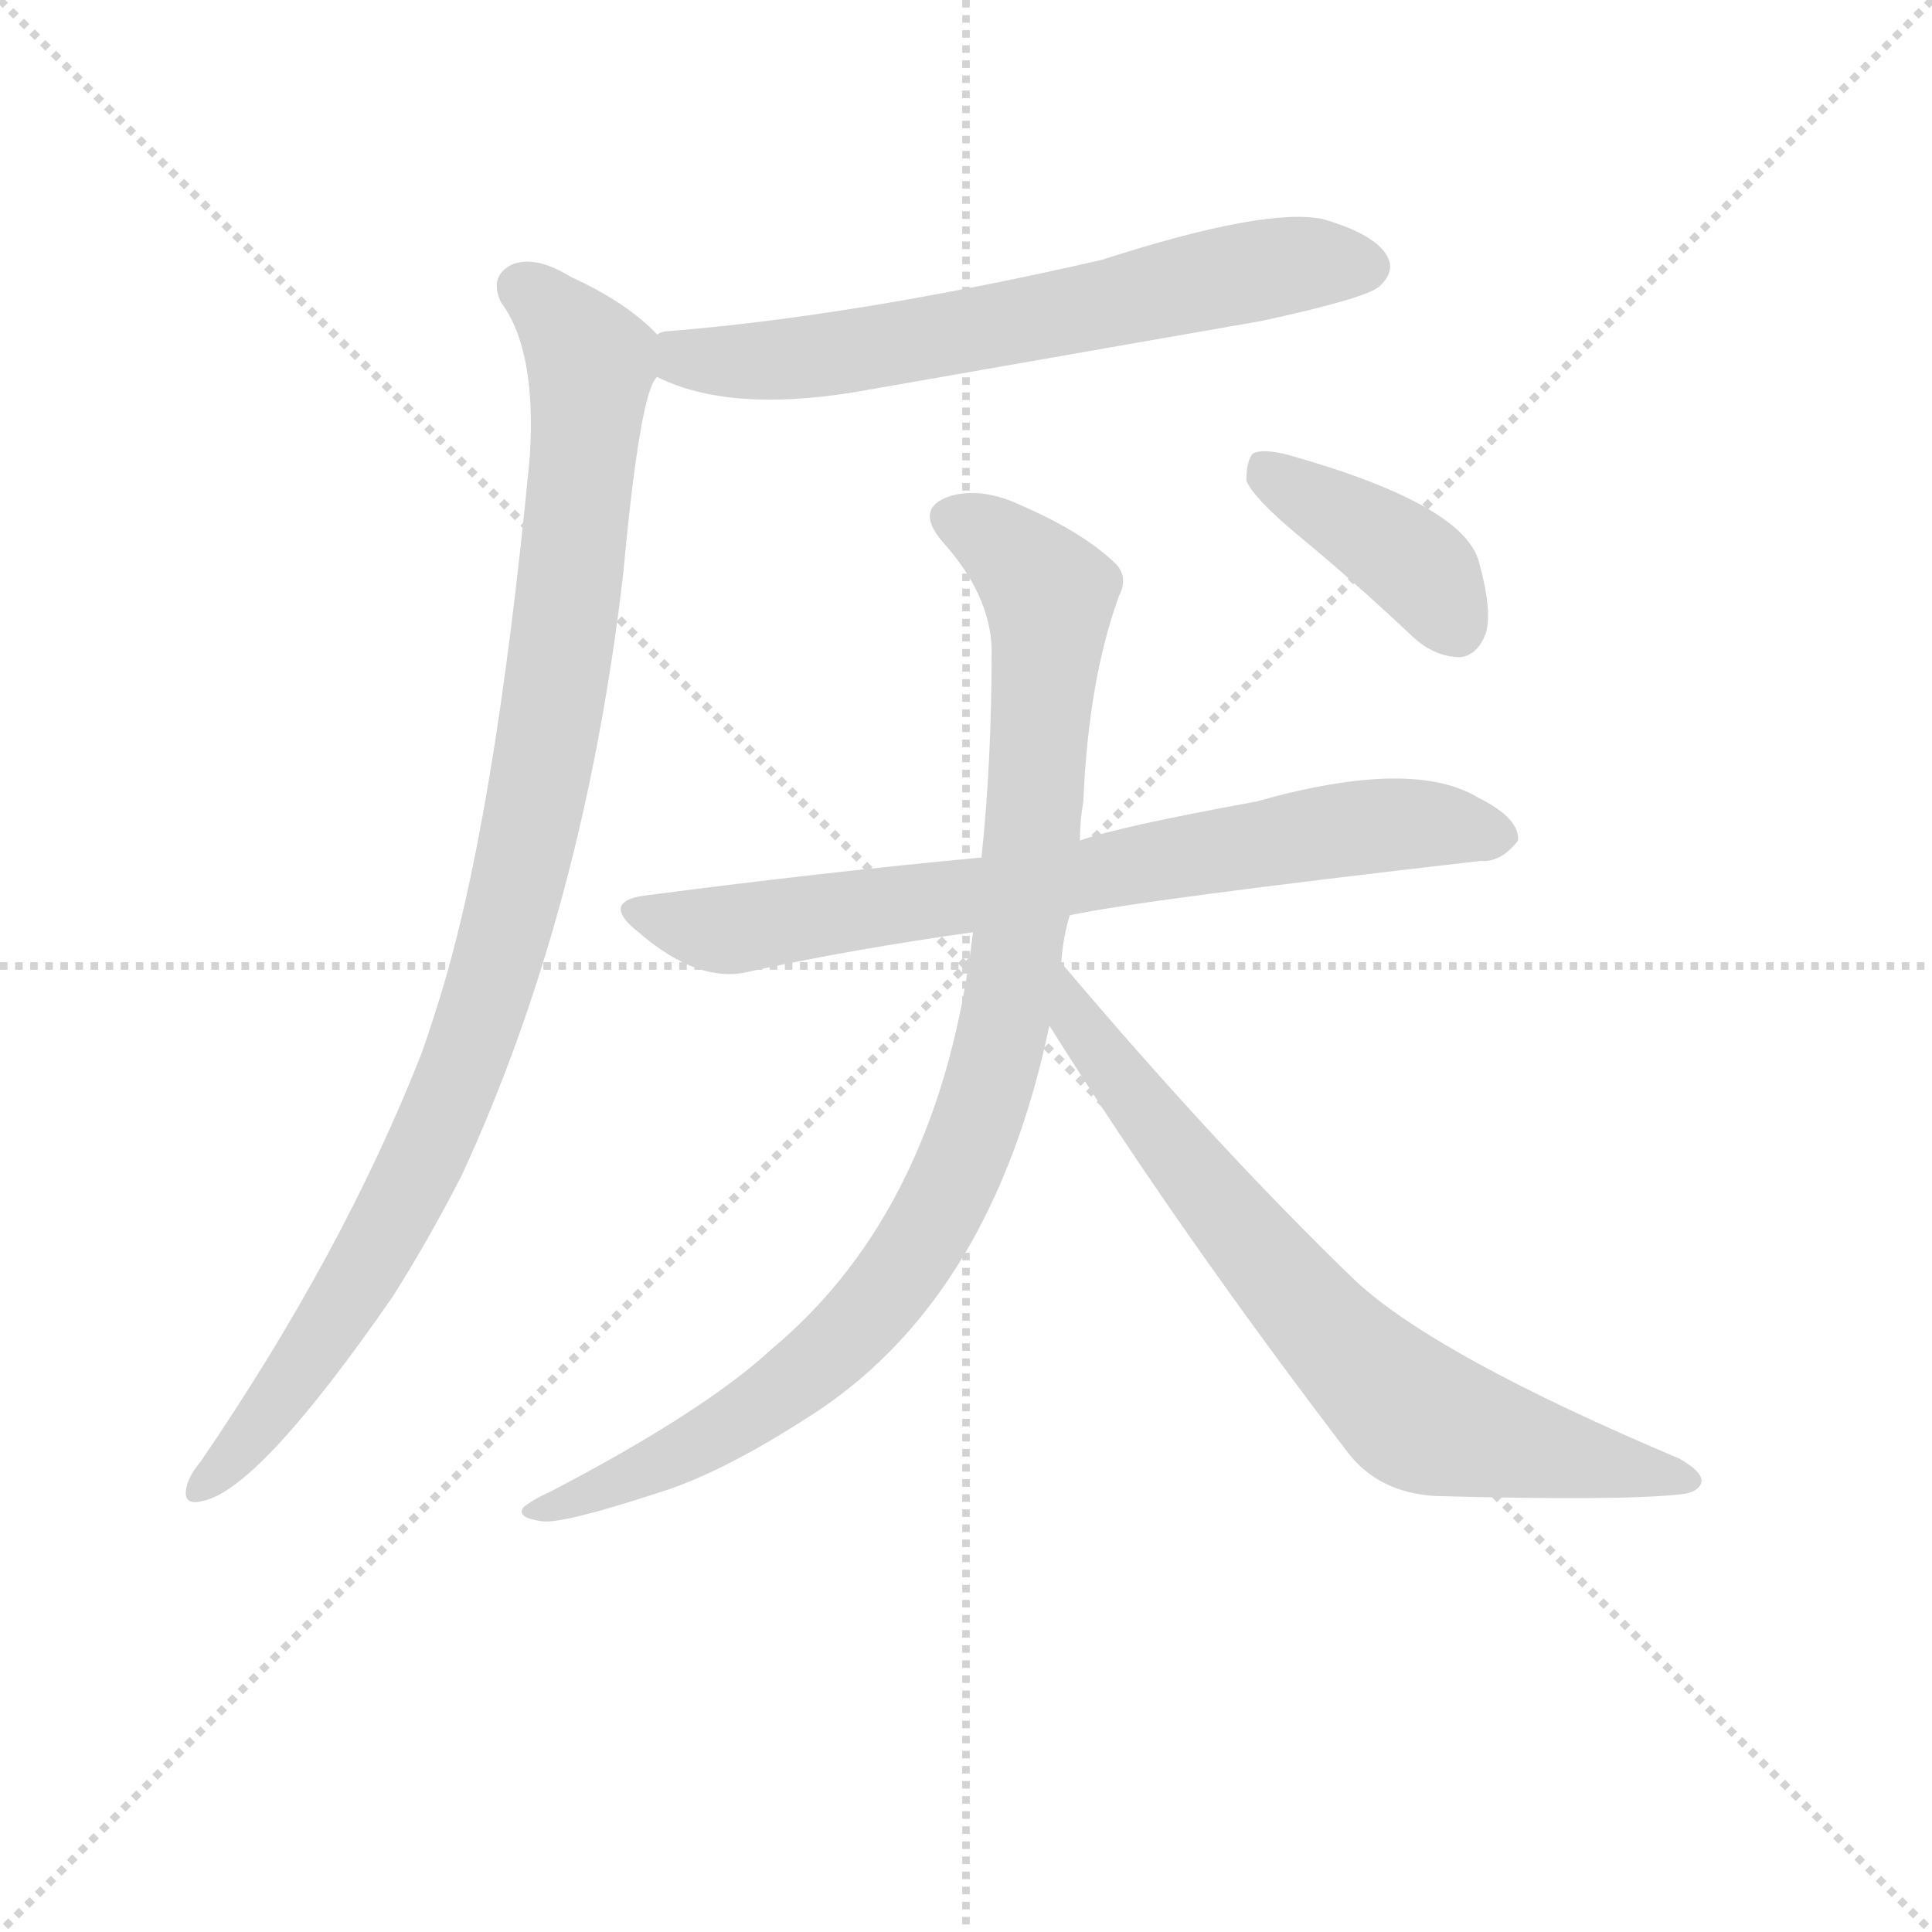 <svg version="1.1" viewBox="0 0 1024 1024" xmlns="http://www.w3.org/2000/svg">
  <g stroke="lightgray" stroke-dasharray="1,1" stroke-width="1" transform="scale(4, 4)">
    <line x1="0" y1="0" x2="256" y2="256"></line>
    <line x1="256" y1="0" x2="0" y2="256"></line>
    <line x1="128" y1="0" x2="128" y2="256"></line>
    <line x1="0" y1="128" x2="256" y2="128"></line>
  </g>
  <g transform="scale(0.9, -0.9) translate(50, -830)">
    <style type="text/css">
      
        @keyframes keyframes0 {
          from {
            stroke: blue;
            stroke-dashoffset: 675;
            stroke-width: 128;
          }
          69% {
            animation-timing-function: step-end;
            stroke: blue;
            stroke-dashoffset: 0;
            stroke-width: 128;
          }
          to {
            stroke: black;
            stroke-width: 1024;
          }
        }
        #make-me-a-hanzi-animation-0 {
          animation: keyframes0 0.799s both;
          animation-delay: 0s;
          animation-timing-function: linear;
        }
      
        @keyframes keyframes1 {
          from {
            stroke: blue;
            stroke-dashoffset: 1032;
            stroke-width: 128;
          }
          77% {
            animation-timing-function: step-end;
            stroke: blue;
            stroke-dashoffset: 0;
            stroke-width: 128;
          }
          to {
            stroke: black;
            stroke-width: 1024;
          }
        }
        #make-me-a-hanzi-animation-1 {
          animation: keyframes1 1.09s both;
          animation-delay: 0.799s;
          animation-timing-function: linear;
        }
      
        @keyframes keyframes2 {
          from {
            stroke: blue;
            stroke-dashoffset: 768;
            stroke-width: 128;
          }
          71% {
            animation-timing-function: step-end;
            stroke: blue;
            stroke-dashoffset: 0;
            stroke-width: 128;
          }
          to {
            stroke: black;
            stroke-width: 1024;
          }
        }
        #make-me-a-hanzi-animation-2 {
          animation: keyframes2 0.875s both;
          animation-delay: 1.889s;
          animation-timing-function: linear;
        }
      
        @keyframes keyframes3 {
          from {
            stroke: blue;
            stroke-dashoffset: 1003;
            stroke-width: 128;
          }
          77% {
            animation-timing-function: step-end;
            stroke: blue;
            stroke-dashoffset: 0;
            stroke-width: 128;
          }
          to {
            stroke: black;
            stroke-width: 1024;
          }
        }
        #make-me-a-hanzi-animation-3 {
          animation: keyframes3 1.066s both;
          animation-delay: 2.764s;
          animation-timing-function: linear;
        }
      
        @keyframes keyframes4 {
          from {
            stroke: blue;
            stroke-dashoffset: 755;
            stroke-width: 128;
          }
          71% {
            animation-timing-function: step-end;
            stroke: blue;
            stroke-dashoffset: 0;
            stroke-width: 128;
          }
          to {
            stroke: black;
            stroke-width: 1024;
          }
        }
        #make-me-a-hanzi-animation-4 {
          animation: keyframes4 0.864s both;
          animation-delay: 3.83s;
          animation-timing-function: linear;
        }
      
        @keyframes keyframes5 {
          from {
            stroke: blue;
            stroke-dashoffset: 408;
            stroke-width: 128;
          }
          57% {
            animation-timing-function: step-end;
            stroke: blue;
            stroke-dashoffset: 0;
            stroke-width: 128;
          }
          to {
            stroke: black;
            stroke-width: 1024;
          }
        }
        #make-me-a-hanzi-animation-5 {
          animation: keyframes5 0.582s both;
          animation-delay: 4.695s;
          animation-timing-function: linear;
        }
      
    </style>
    
      <path d="M 337 608 Q 379 587 453 599 L 693 641 Q 753 654 762 661 Q 772 670 767 679 Q 760 692 729 701 Q 695 708 599 677 Q 455 644 344 635 Q 340 635 337 633 C 308 627 309 620 337 608 Z" fill="lightgray"></path>
    
      <path d="M 337 633 Q 319 652 286 667 Q 265 680 251 674 Q 238 667 245 652 Q 266 624 262 561 Q 241 341 207 236 Q 203 223 198 209 Q 152 92 68 -31 Q 62 -38 60 -45 Q 57 -57 69 -54 Q 102 -48 181 66 Q 202 99 222 138 Q 294 294 317 492 Q 327 600 337 608 C 344 627 344 627 337 633 Z" fill="lightgray"></path>
    
      <path d="M 580 291 Q 622 300 822 323 Q 834 322 844 335 Q 845 348 821 360 Q 782 384 690 358 Q 608 343 586 335 L 528 325 Q 432 316 333 303 Q 302 300 326 281 Q 362 250 392 258 Q 452 271 523 281 L 580 291 Z" fill="lightgray"></path>
    
      <path d="M 575 263 Q 576 278 580 291 L 586 335 Q 586 347 588 358 Q 591 430 609 479 Q 615 491 606 499 Q 587 517 550 533 Q 528 543 510 538 Q 488 531 505 511 Q 533 480 534 448 Q 534 381 528 325 L 523 281 Q 504 119 405 36 Q 365 -1 275 -48 Q 262 -54 258 -58 Q 254 -64 270 -66 Q 283 -67 338 -49 Q 377 -37 433 0 Q 535 69 568 226 L 575 263 Z" fill="lightgray"></path>
    
      <path d="M 568 226 Q 644 105 745 -27 Q 763 -49 795 -51 Q 904 -54 940 -50 Q 950 -49 952 -43 Q 953 -37 939 -29 Q 797 31 749 75 Q 668 153 575 263 C 556 286 552 251 568 226 Z" fill="lightgray"></path>
    
      <path d="M 713 516 Q 747 488 782 455 Q 795 443 810 443 Q 820 444 825 457 Q 829 470 821 499 Q 812 533 709 562 Q 694 566 688 563 Q 684 559 684 547 Q 688 537 713 516 Z" fill="lightgray"></path>
    
    
      <clipPath id="make-me-a-hanzi-clip-0">
        <path d="M 337 608 Q 379 587 453 599 L 693 641 Q 753 654 762 661 Q 772 670 767 679 Q 760 692 729 701 Q 695 708 599 677 Q 455 644 344 635 Q 340 635 337 633 C 308 627 309 620 337 608 Z"></path>
      </clipPath>
      <path clip-path="url(#make-me-a-hanzi-clip-0)" d="M 343 627 L 370 617 L 441 621 L 707 674 L 755 673" fill="none" id="make-me-a-hanzi-animation-0" stroke-dasharray="547 1094" stroke-linecap="round"></path>
    
      <clipPath id="make-me-a-hanzi-clip-1">
        <path d="M 337 633 Q 319 652 286 667 Q 265 680 251 674 Q 238 667 245 652 Q 266 624 262 561 Q 241 341 207 236 Q 203 223 198 209 Q 152 92 68 -31 Q 62 -38 60 -45 Q 57 -57 69 -54 Q 102 -48 181 66 Q 202 99 222 138 Q 294 294 317 492 Q 327 600 337 608 C 344 627 344 627 337 633 Z"></path>
      </clipPath>
      <path clip-path="url(#make-me-a-hanzi-clip-1)" d="M 257 661 L 298 617 L 277 421 L 256 312 L 235 238 L 185 118 L 133 31 L 69 -45" fill="none" id="make-me-a-hanzi-animation-1" stroke-dasharray="904 1808" stroke-linecap="round"></path>
    
      <clipPath id="make-me-a-hanzi-clip-2">
        <path d="M 580 291 Q 622 300 822 323 Q 834 322 844 335 Q 845 348 821 360 Q 782 384 690 358 Q 608 343 586 335 L 528 325 Q 432 316 333 303 Q 302 300 326 281 Q 362 250 392 258 Q 452 271 523 281 L 580 291 Z"></path>
      </clipPath>
      <path clip-path="url(#make-me-a-hanzi-clip-2)" d="M 327 293 L 382 283 L 769 345 L 833 337" fill="none" id="make-me-a-hanzi-animation-2" stroke-dasharray="640 1280" stroke-linecap="round"></path>
    
      <clipPath id="make-me-a-hanzi-clip-3">
        <path d="M 575 263 Q 576 278 580 291 L 586 335 Q 586 347 588 358 Q 591 430 609 479 Q 615 491 606 499 Q 587 517 550 533 Q 528 543 510 538 Q 488 531 505 511 Q 533 480 534 448 Q 534 381 528 325 L 523 281 Q 504 119 405 36 Q 365 -1 275 -48 Q 262 -54 258 -58 Q 254 -64 270 -66 Q 283 -67 338 -49 Q 377 -37 433 0 Q 535 69 568 226 L 575 263 Z"></path>
      </clipPath>
      <path clip-path="url(#make-me-a-hanzi-clip-3)" d="M 512 524 L 535 513 L 568 478 L 548 262 L 537 206 L 515 143 L 472 70 L 414 13 L 349 -27 L 265 -61" fill="none" id="make-me-a-hanzi-animation-3" stroke-dasharray="875 1750" stroke-linecap="round"></path>
    
      <clipPath id="make-me-a-hanzi-clip-4">
        <path d="M 568 226 Q 644 105 745 -27 Q 763 -49 795 -51 Q 904 -54 940 -50 Q 950 -49 952 -43 Q 953 -37 939 -29 Q 797 31 749 75 Q 668 153 575 263 C 556 286 552 251 568 226 Z"></path>
      </clipPath>
      <path clip-path="url(#make-me-a-hanzi-clip-4)" d="M 579 256 L 584 228 L 593 216 L 716 63 L 773 5 L 809 -12 L 944 -43" fill="none" id="make-me-a-hanzi-animation-4" stroke-dasharray="627 1254" stroke-linecap="round"></path>
    
      <clipPath id="make-me-a-hanzi-clip-5">
        <path d="M 713 516 Q 747 488 782 455 Q 795 443 810 443 Q 820 444 825 457 Q 829 470 821 499 Q 812 533 709 562 Q 694 566 688 563 Q 684 559 684 547 Q 688 537 713 516 Z"></path>
      </clipPath>
      <path clip-path="url(#make-me-a-hanzi-clip-5)" d="M 693 557 L 787 494 L 807 461" fill="none" id="make-me-a-hanzi-animation-5" stroke-dasharray="280 560" stroke-linecap="round"></path>
    
  </g>
</svg>